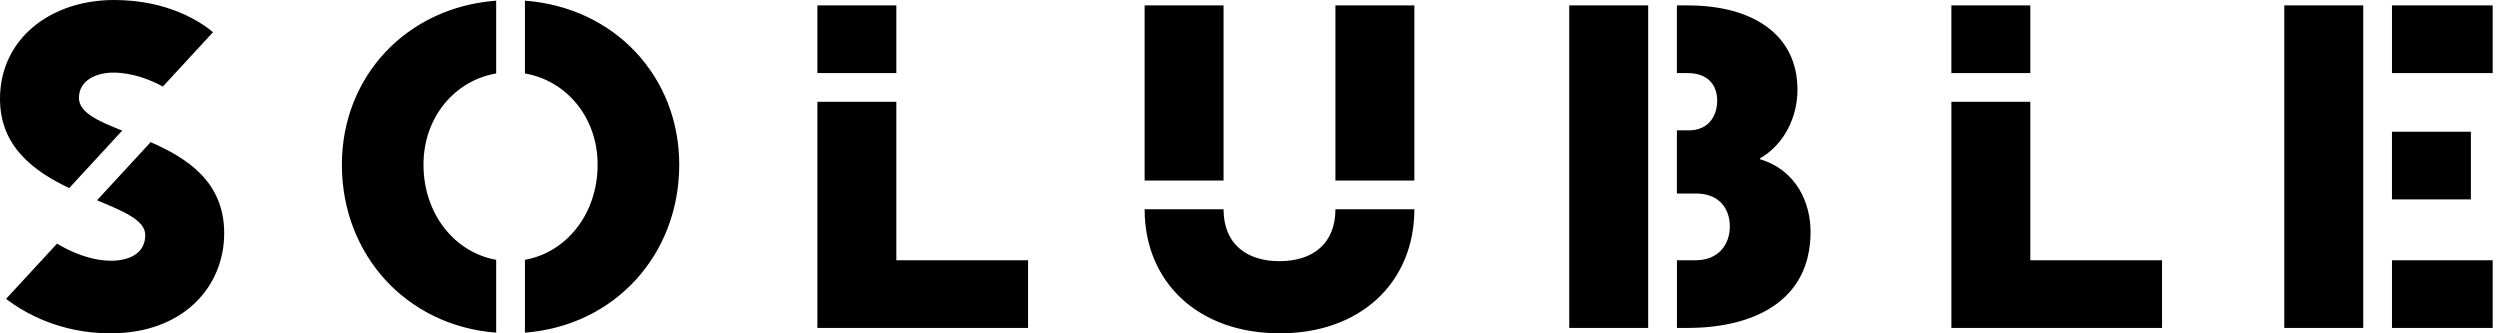 <svg xmlns="http://www.w3.org/2000/svg" width="180" height="24" viewBox="0 0 180 24">
    <defs>
        <path id="a" d="M0 24h179.473V0H0z"/>
    </defs>
    <g fill="none" fill-rule="evenodd">
        <path fill="#000" d="M4.981 13.542L8.8 9.402c-1.746-.691-3.116-1.297-3.116-2.355 0-1.298 1.298-1.818 2.468-1.818 1.379 0 2.645.498 3.574 1.003l3.612-3.915C14.506 1.62 12.148 0 8.217 0 3.606 0 0 2.826 0 7.113c0 3.459 2.452 5.219 4.98 6.429M10.848 10.234L6.986 14.42c1.913.795 3.472 1.435 3.472 2.501 0 1.396-1.267 1.851-2.436 1.851-1.483 0-2.89-.619-3.917-1.229L.435 21.52c1.287.981 3.85 2.48 7.522 2.48 5.229 0 8.185-3.345 8.185-7.21 0-3.7-2.66-5.402-5.294-6.556M35.725 18.706c-2.978-.527-5.234-3.292-5.234-6.852 0-3.414 2.256-6.06 5.234-6.564V.048c-6.477.484-11.11 5.48-11.11 11.806 0 6.48 4.633 11.6 11.11 12.097v-5.245zM37.794 5.29c2.978.505 5.234 3.15 5.234 6.564 0 3.559-2.256 6.324-5.233 6.852v5.245c6.477-.498 11.11-5.618 11.11-12.097 0-6.324-4.633-11.32-11.11-11.806V5.29zM96.151 12.999h5.683V.39h-5.683zM92.124 18.804c-2.436 0-4.028-1.3-4.028-3.735h-5.683c0 5.229 3.833 8.93 9.743 8.93 5.845 0 9.678-3.701 9.678-8.93h-5.683c0 2.436-1.59 3.735-4.027 3.735M82.413 12.999h5.683V.39h-5.683zM118.669 18.738V.39h-5.684V23.61h5.684zM126.723 11.464v-.065c1.754-1.007 2.695-2.987 2.695-4.937 0-3.993-3.247-6.072-7.89-6.072h-.79v4.871h.756c1.526 0 2.144.91 2.144 1.981 0 1.104-.618 2.144-2.047 2.144h-.853v4.546h1.373c1.656 0 2.436 1.072 2.436 2.371s-.812 2.436-2.468 2.436h-1.34v4.871h.788c4.611 0 8.833-1.851 8.833-6.918 0-2.045-.974-4.416-3.637-5.228M172.222 5.261h7.251V.39h-7.251zM172.222 23.61h7.251v-4.872h-7.251zM170.153 18.738V.39h-5.684v23.22h5.684zM172.221 14.355h5.684V9.484h-5.684zM58.852 5.261h5.684V.39h-5.684zM64.536 18.738V7.33h-5.684v16.282H74.02v-4.873zM140.499 5.261h5.684V.39h-5.684zM146.183 18.738V7.33H140.5v16.282h15.167v-4.873z"/>
    </g>
</svg>
